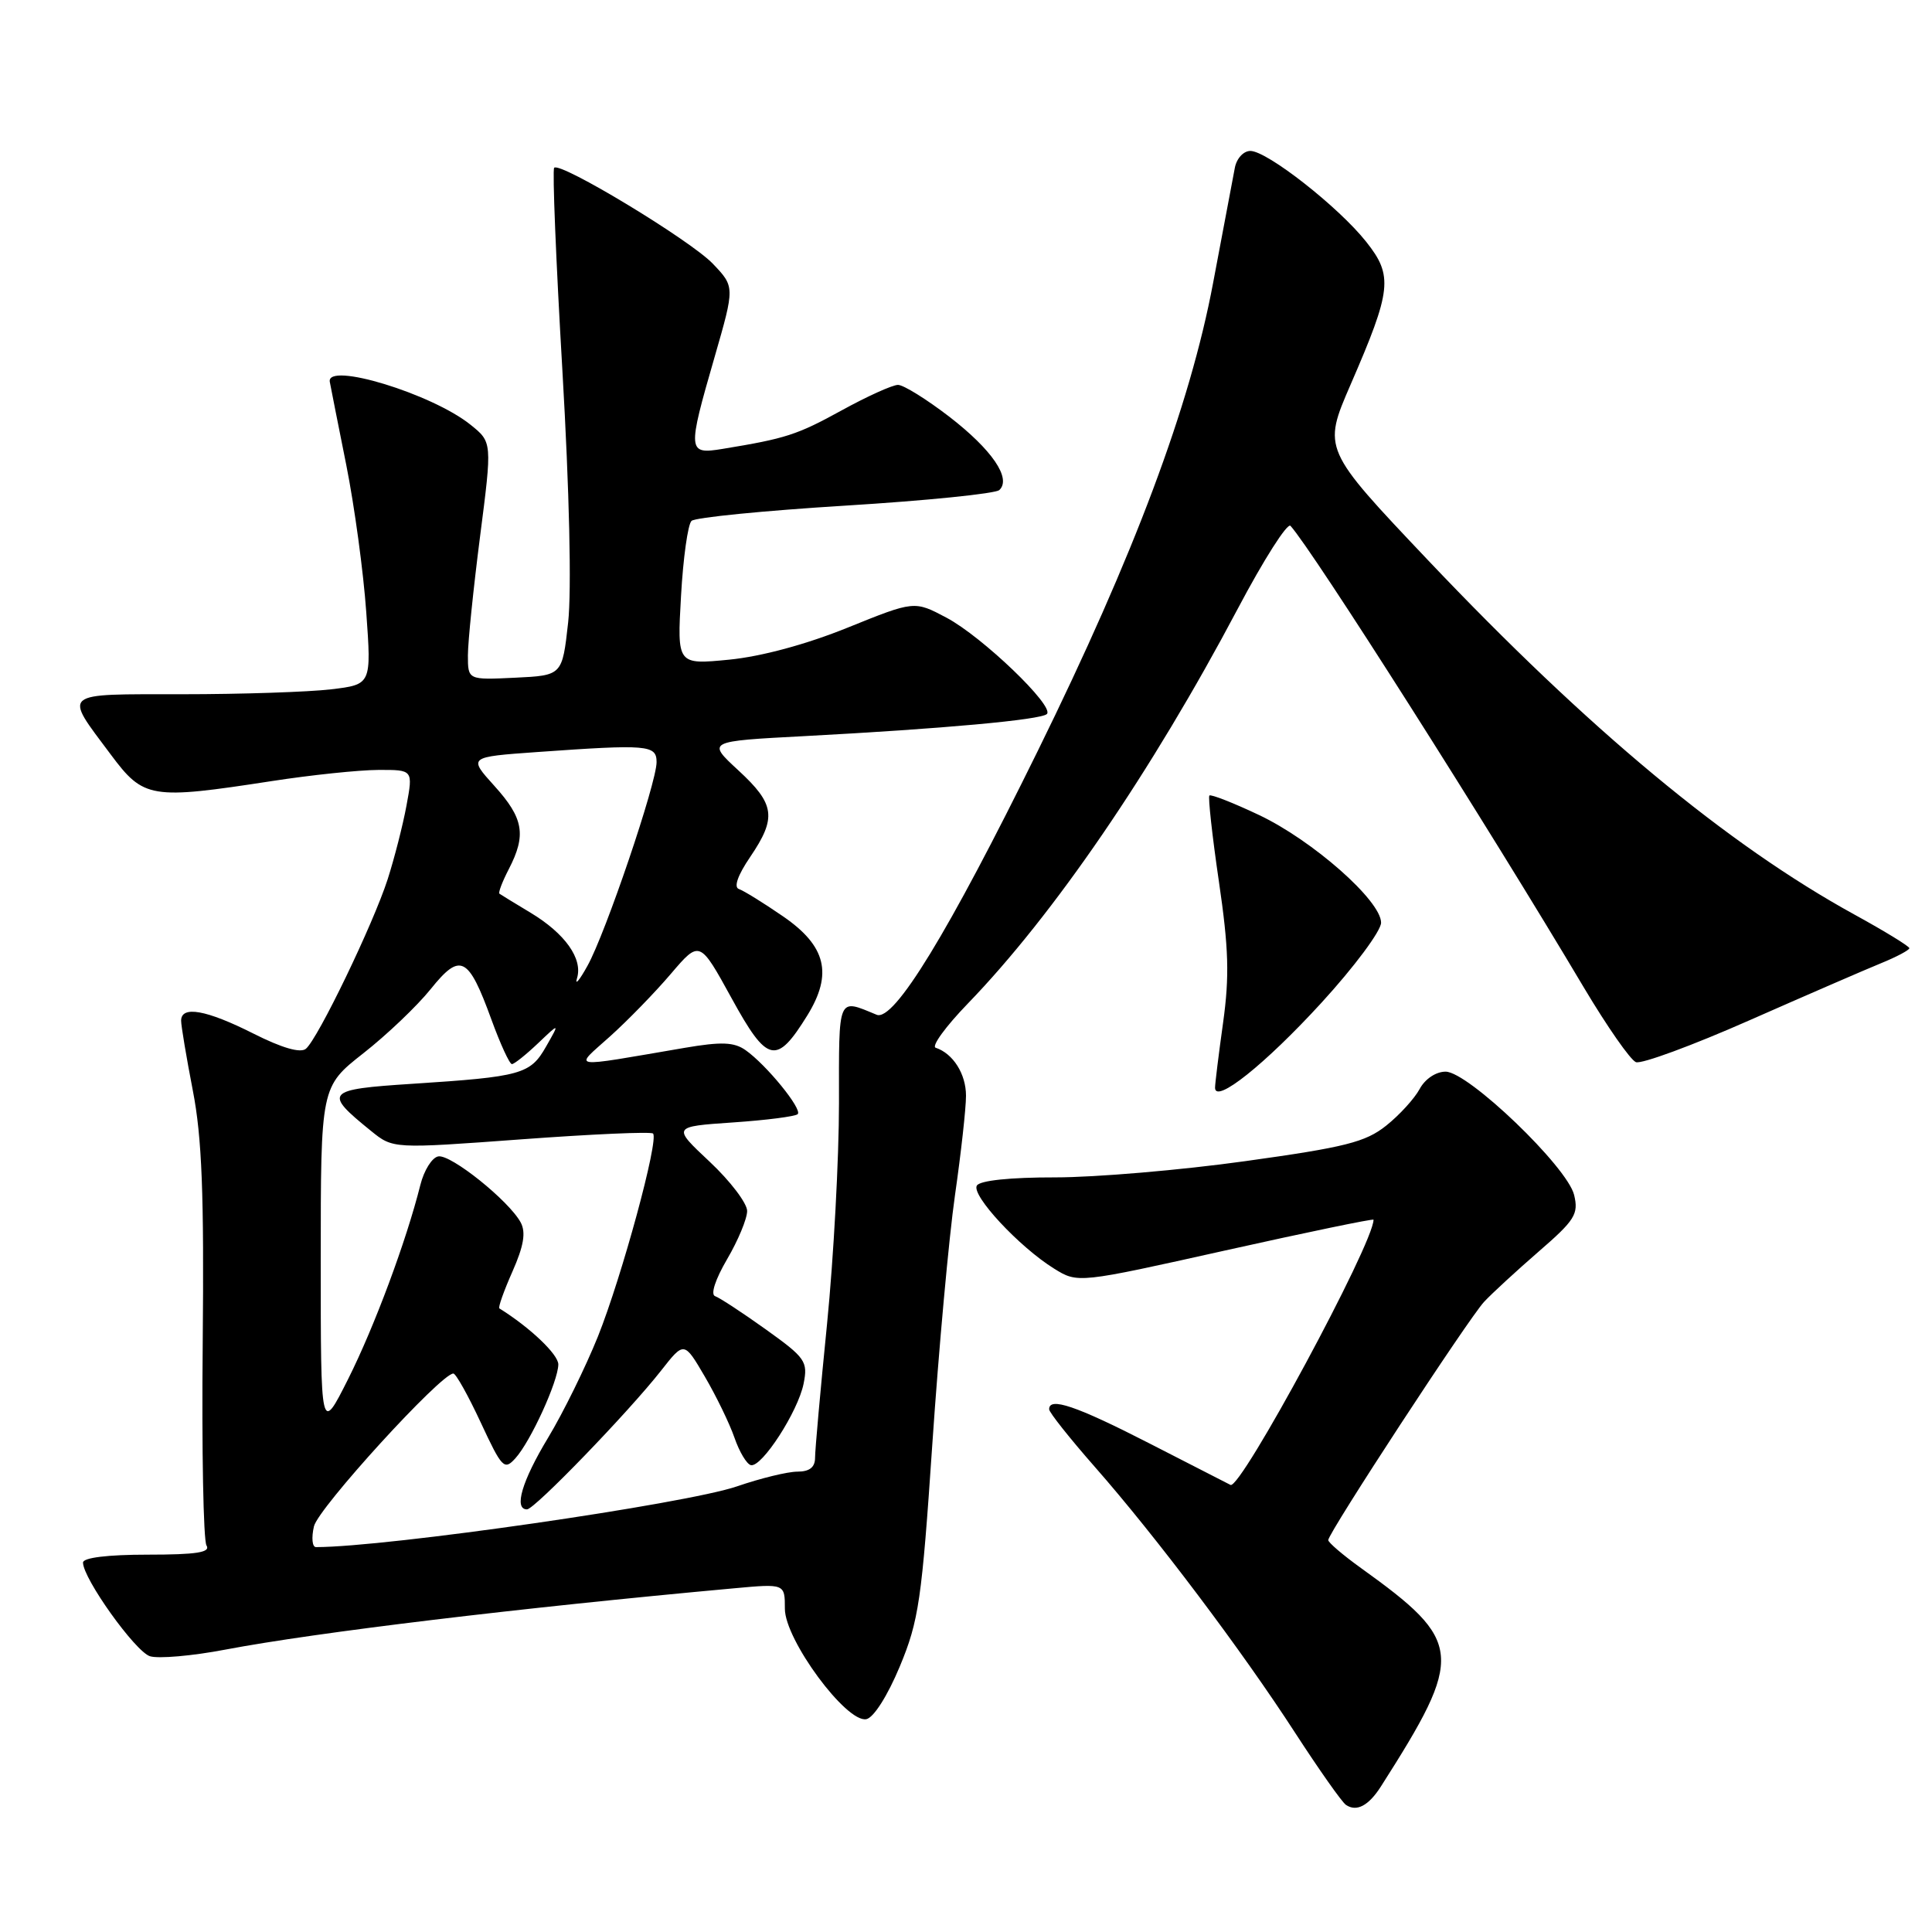 <?xml version="1.0" encoding="UTF-8" standalone="no"?>
<!DOCTYPE svg PUBLIC "-//W3C//DTD SVG 1.1//EN" "http://www.w3.org/Graphics/SVG/1.1/DTD/svg11.dtd" >
<svg xmlns="http://www.w3.org/2000/svg" xmlns:xlink="http://www.w3.org/1999/xlink" version="1.1" viewBox="0 0 256 256">
 <g >
 <path fill="currentColor"
d=" M 182.97 236.73 C 194.09 219.29 193.93 217.54 180.33 207.77 C 177.95 206.06 176.00 204.39 176.00 204.07 C 176.00 203.13 194.58 174.72 196.65 172.50 C 197.67 171.40 200.93 168.40 203.88 165.84 C 208.69 161.68 209.19 160.87 208.58 158.34 C 207.68 154.61 194.53 142.00 191.55 142.00 C 190.27 142.00 188.82 142.97 188.11 144.30 C 187.43 145.56 185.44 147.75 183.68 149.15 C 180.94 151.34 178.24 152.02 164.99 153.86 C 156.47 155.05 145.14 156.01 139.81 156.01 C 133.88 156.00 129.86 156.42 129.44 157.09 C 128.66 158.35 135.04 165.22 139.66 168.09 C 142.82 170.05 142.82 170.05 162.41 165.68 C 173.18 163.28 182.00 161.45 182.00 161.62 C 182.00 164.78 164.39 197.43 163.05 196.76 C 162.75 196.60 157.90 194.12 152.27 191.24 C 142.57 186.27 138.98 185.06 139.02 186.75 C 139.03 187.16 141.75 190.59 145.07 194.37 C 153.14 203.55 164.57 218.72 171.62 229.62 C 174.79 234.50 177.81 238.80 178.35 239.16 C 179.75 240.11 181.34 239.28 182.97 236.73 Z  M 119.23 220.81 C 121.75 214.75 122.14 212.04 123.54 191.32 C 124.39 178.77 125.74 163.94 126.54 158.37 C 127.34 152.80 128.00 146.87 128.00 145.19 C 128.00 142.30 126.29 139.60 123.98 138.83 C 123.40 138.63 125.31 136.01 128.23 132.99 C 139.62 121.21 152.57 102.28 164.00 80.68 C 167.44 74.17 170.59 69.22 171.00 69.68 C 174.00 73.01 197.16 109.45 209.88 130.87 C 212.95 136.02 216.04 140.46 216.77 140.74 C 217.50 141.02 224.26 138.53 231.80 135.20 C 239.33 131.88 247.19 128.47 249.25 127.63 C 251.31 126.79 253.00 125.89 253.00 125.64 C 253.00 125.39 249.74 123.39 245.75 121.20 C 228.87 111.93 210.47 96.64 189.22 74.23 C 175.26 59.50 175.26 59.50 178.96 50.96 C 184.41 38.41 184.61 36.55 181.03 32.04 C 177.38 27.43 167.90 20.00 165.68 20.00 C 164.77 20.00 163.85 21.00 163.62 22.25 C 163.38 23.49 162.09 30.35 160.74 37.50 C 157.67 53.84 150.30 73.50 137.51 99.50 C 125.65 123.62 118.45 135.40 116.16 134.46 C 110.95 132.31 111.16 131.82 111.17 146.15 C 111.17 153.49 110.46 166.66 109.59 175.41 C 108.71 184.16 108.00 192.15 108.00 193.16 C 108.00 194.42 107.27 195.00 105.66 195.00 C 104.37 195.00 100.77 195.88 97.66 196.95 C 90.86 199.28 51.27 205.00 41.87 205.00 C 41.37 205.00 41.25 203.76 41.60 202.25 C 42.16 199.83 58.43 182.00 60.07 182.00 C 60.41 182.00 62.04 184.92 63.70 188.49 C 66.52 194.55 66.82 194.86 68.30 193.22 C 70.31 191.00 73.95 183.04 73.98 180.80 C 74.00 179.48 70.22 175.89 66.17 173.37 C 65.98 173.26 66.76 171.06 67.90 168.49 C 69.40 165.10 69.70 163.31 69.00 161.99 C 67.46 159.12 59.72 152.91 58.07 153.23 C 57.24 153.38 56.18 155.09 55.70 157.01 C 53.83 164.47 49.60 175.82 46.13 182.73 C 42.50 189.95 42.50 189.95 42.50 166.98 C 42.50 144.00 42.50 144.00 48.15 139.56 C 51.26 137.12 55.27 133.30 57.06 131.07 C 61.01 126.16 62.05 126.68 65.12 135.11 C 66.30 138.35 67.52 141.00 67.83 141.00 C 68.14 141.00 69.69 139.76 71.28 138.25 C 74.17 135.50 74.17 135.50 72.36 138.67 C 70.27 142.35 69.11 142.67 54.63 143.61 C 43.13 144.35 42.81 144.72 49.17 149.86 C 52.08 152.22 52.08 152.22 69.06 150.97 C 78.40 150.28 86.26 149.93 86.53 150.20 C 87.34 151.00 82.40 169.16 79.23 177.09 C 77.59 181.16 74.62 187.20 72.63 190.50 C 69.16 196.24 68.05 200.00 69.83 200.00 C 70.83 200.00 83.31 187.08 87.60 181.61 C 90.65 177.72 90.65 177.72 93.39 182.40 C 94.90 184.98 96.67 188.62 97.32 190.50 C 97.97 192.38 98.95 194.02 99.50 194.14 C 100.95 194.45 105.74 187.04 106.48 183.35 C 107.07 180.40 106.74 179.92 101.47 176.15 C 98.37 173.93 95.34 171.95 94.76 171.75 C 94.12 171.54 94.78 169.53 96.34 166.86 C 97.80 164.37 99.00 161.49 99.00 160.46 C 99.00 159.44 96.77 156.50 94.04 153.94 C 89.07 149.28 89.07 149.28 97.11 148.73 C 101.54 148.43 105.40 147.93 105.70 147.63 C 106.35 146.98 101.54 141.08 98.79 139.15 C 97.27 138.08 95.60 138.01 90.69 138.85 C 75.07 141.52 76.01 141.66 80.82 137.34 C 83.17 135.23 86.81 131.49 88.90 129.03 C 92.71 124.57 92.71 124.57 96.94 132.27 C 101.68 140.91 102.87 141.18 106.98 134.54 C 110.37 129.04 109.47 125.35 103.77 121.43 C 101.17 119.64 98.53 118.01 97.91 117.80 C 97.20 117.57 97.75 115.98 99.39 113.57 C 102.94 108.34 102.70 106.56 97.83 102.07 C 93.66 98.22 93.66 98.22 106.58 97.54 C 124.90 96.57 137.95 95.38 138.72 94.61 C 139.76 93.58 130.14 84.35 125.42 81.85 C 121.16 79.59 121.16 79.59 112.33 83.16 C 106.85 85.38 100.89 86.99 96.61 87.41 C 89.72 88.08 89.72 88.08 90.24 78.96 C 90.52 73.95 91.15 69.47 91.63 69.02 C 92.11 68.57 101.28 67.66 112.00 67.00 C 122.72 66.34 131.92 65.41 132.42 64.93 C 134.05 63.39 131.45 59.59 125.78 55.21 C 122.77 52.90 119.72 51.00 118.99 51.00 C 118.26 51.00 114.90 52.52 111.52 54.38 C 105.61 57.63 104.11 58.11 95.75 59.48 C 91.09 60.24 91.06 59.86 94.69 47.30 C 97.37 38.00 97.37 38.00 94.44 34.93 C 91.44 31.81 74.25 21.41 73.43 22.23 C 73.18 22.48 73.67 34.57 74.52 49.09 C 75.45 65.09 75.75 78.26 75.28 82.50 C 74.50 89.50 74.50 89.50 68.25 89.80 C 62.00 90.10 62.00 90.10 62.00 86.84 C 62.00 85.05 62.73 77.96 63.61 71.09 C 65.22 58.59 65.22 58.59 62.36 56.29 C 57.25 52.17 43.21 47.90 43.70 50.60 C 43.81 51.21 44.79 56.16 45.88 61.60 C 46.97 67.05 48.16 75.82 48.53 81.10 C 49.22 90.70 49.22 90.70 43.86 91.34 C 40.91 91.69 32.04 91.99 24.14 91.99 C 7.89 92.00 8.40 91.57 14.67 99.97 C 19.04 105.83 19.94 105.97 36.00 103.50 C 41.23 102.69 47.58 102.03 50.12 102.02 C 54.74 102.00 54.74 102.00 53.86 106.75 C 53.38 109.36 52.25 113.75 51.37 116.50 C 49.45 122.45 42.12 137.66 40.53 138.97 C 39.81 139.57 37.35 138.86 33.57 136.95 C 27.34 133.81 24.00 133.21 24.00 135.25 C 24.00 135.94 24.70 140.10 25.55 144.50 C 26.76 150.71 27.05 158.22 26.86 178.03 C 26.72 192.07 26.95 204.11 27.36 204.78 C 27.94 205.70 26.05 206.00 19.56 206.00 C 14.26 206.00 11.00 206.40 11.00 207.05 C 11.00 209.16 17.92 218.84 19.87 219.46 C 20.98 219.81 25.48 219.42 29.87 218.58 C 41.90 216.30 68.75 213.06 97.25 210.46 C 104.00 209.84 104.00 209.84 104.00 213.17 C 104.00 217.27 112.14 228.31 114.79 227.80 C 115.76 227.61 117.60 224.72 119.23 220.81 Z  M 175.10 132.87 C 179.45 128.12 183.00 123.35 183.00 122.26 C 183.00 119.35 173.93 111.35 166.80 107.98 C 163.40 106.37 160.45 105.22 160.25 105.41 C 160.06 105.61 160.62 110.73 161.51 116.80 C 162.81 125.64 162.92 129.34 162.07 135.48 C 161.48 139.70 161.00 143.59 161.00 144.13 C 161.00 146.32 167.65 141.01 175.10 132.87 Z  M 76.46 129.61 C 77.25 127.04 74.87 123.69 70.30 120.94 C 68.21 119.68 66.35 118.55 66.18 118.42 C 66.00 118.29 66.56 116.82 67.43 115.14 C 69.76 110.63 69.38 108.42 65.52 104.15 C 62.04 100.30 62.04 100.30 71.17 99.65 C 85.84 98.61 87.00 98.70 87.00 100.99 C 87.00 103.75 80.23 123.71 77.84 127.98 C 76.77 129.92 76.14 130.65 76.46 129.61 Z "/>
</g>
</svg>
